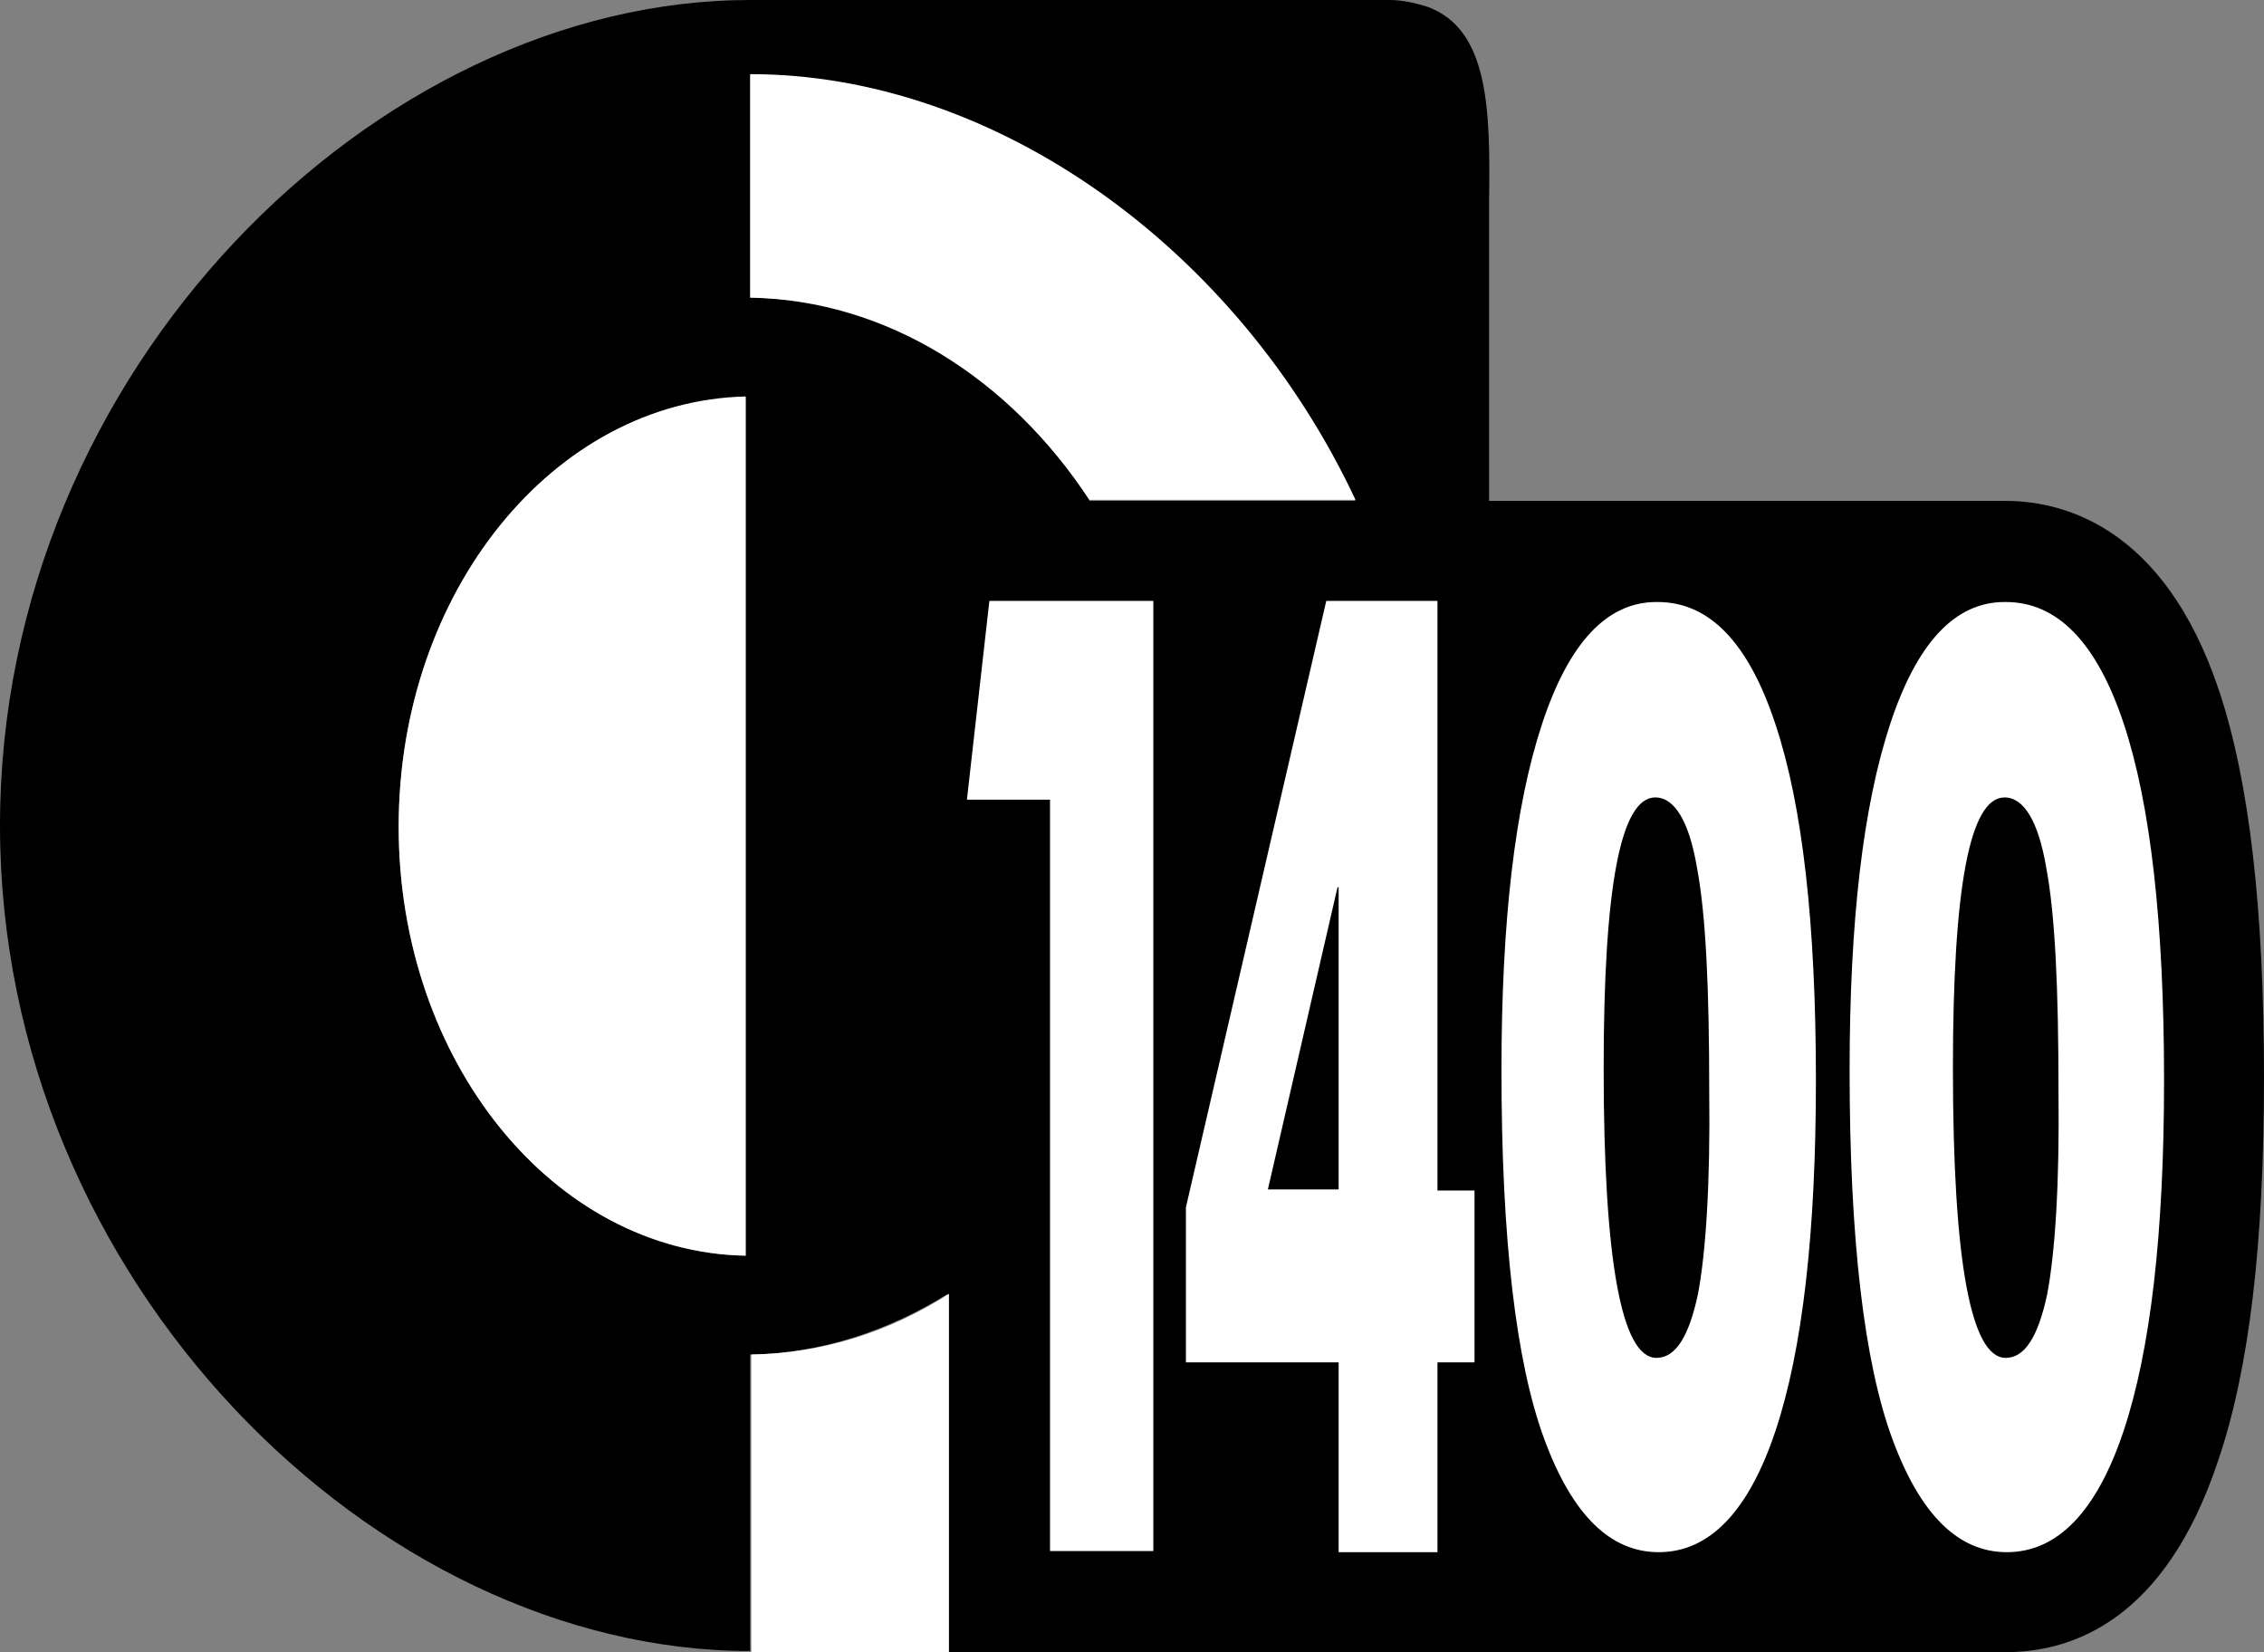 <?xml version="1.0" encoding="utf-8"?>
<!-- Generator: Adobe Illustrator 19.0.0, SVG Export Plug-In . SVG Version: 6.00 Build 0)  -->
<svg version="1.1" id="Text" xmlns="http://www.w3.org/2000/svg" xmlns:xlink="http://www.w3.org/1999/xlink" x="0px" y="0px"
	 viewBox="-335.5 207.2 201.6 147.1" style="enable-background:new -335.5 207.2 201.6 147.1;" xml:space="preserve">
<rect x="-335.5" y="207.2" width="201.6" height="147.1" fill="#808080" stroke="none"/>
<style type="text/css">
	.st0{fill:#FFFFFF;}
	.st1{display:none;}
	.st2{display:inline;}
</style>
<path id="XMLID_20_" d="M-202.9,251.7V225c0.1-8,0-15.2-5.5-17.2v-0.6v0.6c-1-0.3-2.1-0.6-3.4-0.6c-3.2,0-56.9,0-56.9,0
	c-33.3,0-66.8,32.9-66.8,73.5s33.5,73.5,66.8,73.5v-26.4c6.3-0.1,12.3-2.1,17.6-5.4v22.9v9h94.2l0,0l0,0c6,0,14.2-2.9,18.9-17
	c2.8-8.2,4.1-19.4,4.1-34.1c0-15.1-1.3-26.4-4-34.5c-4.9-14.7-14-16.9-19-16.9h-46V251.7z M-269.1,319
	c-17.1-0.3-30.9-17.3-30.9-38.2c0-20.9,13.8-37.9,30.9-38.2V319z M-238.5,251.7c-7.1-10.8-18.1-17.8-30.2-18v-19.8
	c21.8,0,43.4,15.5,53.9,37.9h-23.7V251.7z"/>
<g id="XMLID_1_">
	<polygon id="XMLID_5_" class="st0" points="-249.4,278.4 -242,278.4 -242,345.3 -232.8,345.3 -232.8,260.7 -247.4,260.7 	"/>
	<path id="XMLID_34_" class="st0" d="M-207.5,260.7h-9.9l-12.5,54v13.8h13.6v16.9h8.8v-16.9h3.3v-15.3h-3.3V260.7L-207.5,260.7z
		 M-216.3,313.1h-6.3l6.2-26.9h0.1V313.1z"/>
	<path id="XMLID_39_" class="st0" d="M-187.9,260.8h-0.1c-4.4,0-7.8,3.6-10.2,10.9c-2.4,7.3-3.6,17.5-3.6,30.8
		c0,15.1,1.3,26,3.8,32.8c2.5,6.8,5.9,10.1,10.2,10.1c4.5,0,8-3.6,10.4-10.8c2.4-7.2,3.6-17.6,3.6-31.2c0-14-1.2-24.5-3.6-31.7
		C-179.8,264.4-183.3,260.8-187.9,260.8z M-184.3,322.4c-0.8,3.8-2,5.7-3.7,5.7c-3.1,0-4.7-8.6-4.7-25.8c0-16.1,1.5-24.1,4.6-24.1
		c1.7,0,3,2.1,3.7,6.2c0.8,4.2,1.1,10.8,1.1,19.9C-183.2,312.6-183.6,318.7-184.3,322.4z"/>
	<path id="XMLID_43_" class="st0" d="M-146.4,271.6c-2.4-7.2-5.9-10.8-10.5-10.8h-0.1c-4.4,0-7.8,3.6-10.2,10.9
		c-2.4,7.3-3.6,17.5-3.6,30.8c0,15.1,1.3,26,3.8,32.8c2.5,6.8,5.9,10.1,10.2,10.1c4.5,0,8-3.6,10.4-10.8c2.4-7.2,3.6-17.6,3.6-31.2
		C-142.8,289.4-144,278.8-146.4,271.6z M-153.2,322.4c-0.8,3.8-2,5.7-3.7,5.7c-3.1,0-4.7-8.6-4.7-25.8c0-16.1,1.5-24.1,4.6-24.1
		c1.7,0,3,2.1,3.7,6.2c0.8,4.2,1.1,10.8,1.1,19.9C-152.1,312.6-152.5,318.7-153.2,322.4z"/>
</g>
<g id="Small_H" class="st1">
	<polygon id="XMLID_3_" class="st2" points="-157.2,240 -157.2,207.4 -168.3,207.4 -168.3,219.5 -178.2,219.5 -178.2,207.4 
		-189.3,207.4 -189.3,240 -178.2,240 -178.2,226.5 -168.3,226.5 -168.3,240 	"/>
</g>
<g id="Small_L" class="st1">
	<polygon id="XMLID_45_" class="st2" points="-189.3,240 -189.3,207.4 -175.2,207.4 -175.2,231 -157.2,231 -157.2,240 	"/>
</g>
<g id="XMLID_8_">
	<path id="XMLID_9_" class="st0" d="M-238.5,251.7h23.7c-10.5-22.4-32.1-37.9-53.9-37.9v19.9C-256.5,233.9-245.6,240.9-238.5,251.7z
		"/>
	<path id="XMLID_10_" class="st0" d="M-300,280.8c0,20.9,13.8,37.9,30.9,38.2v-76.5C-286.2,242.9-300,259.9-300,280.8z"/>
	<path id="XMLID_2_" class="st0" d="M-268.6,354.3h17.6v-31.9c-5.3,3.4-11.3,5.3-17.6,5.4V354.3z"/>
</g>
</svg>
